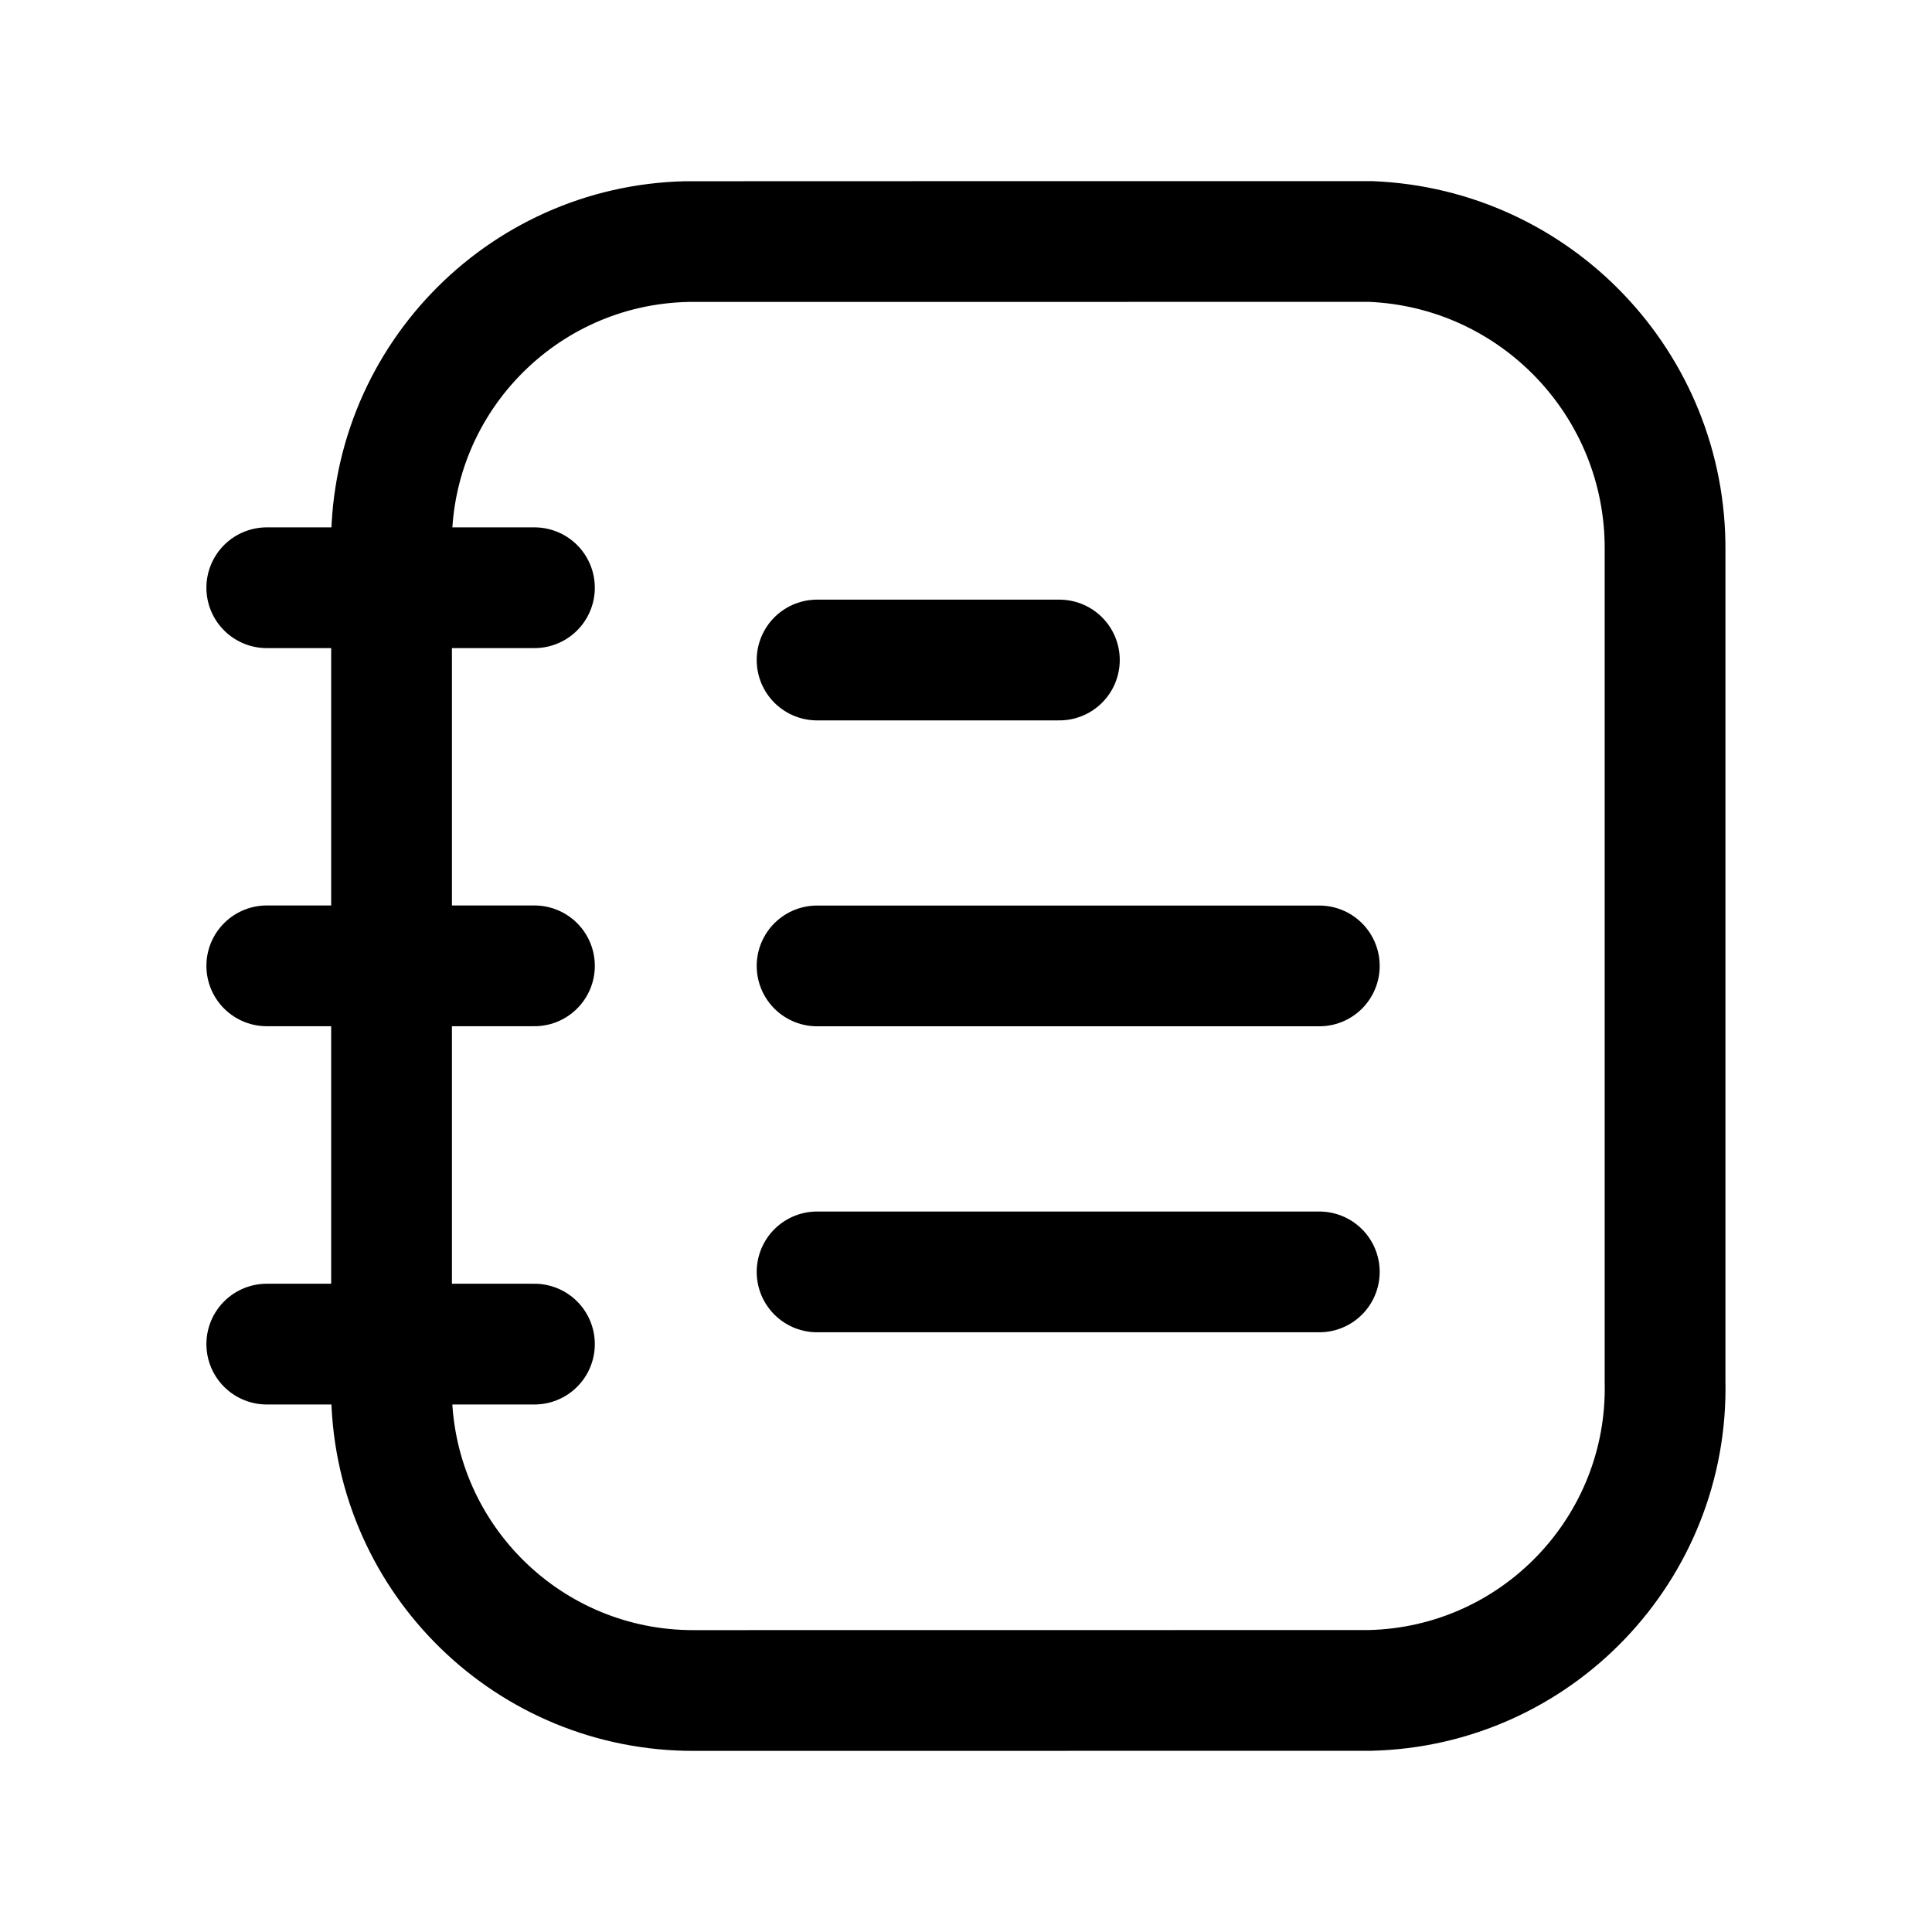 <svg width="24" height="24" viewBox="0 0 24 24" fill="none" xmlns="http://www.w3.org/2000/svg">
<path d="M20.684 17.163V6.835C20.698 4.78 19.08 3.083 17.027 3C17.027 3 8.564 3 8.534 3.001C6.462 3.046 4.818 4.763 4.864 6.835V17.343C4.913 19.382 6.584 21.008 8.625 21L17.014 20.999C19.086 20.953 20.729 19.236 20.684 17.163Z" stroke="black" stroke-width="1.5" stroke-linecap="round" stroke-linejoin="round"/>
<path d="M10.15 15.8H16.389M10.15 11.999H16.389M10.15 8.199H13.16" stroke="black" stroke-width="1.5" stroke-linecap="round" stroke-linejoin="round"/>
<path d="M3.314 16.697H6.639M3.314 11.998H6.639M3.314 7.301H6.639" stroke="black" stroke-width="1.5" stroke-linecap="round" stroke-linejoin="round"/>
</svg>